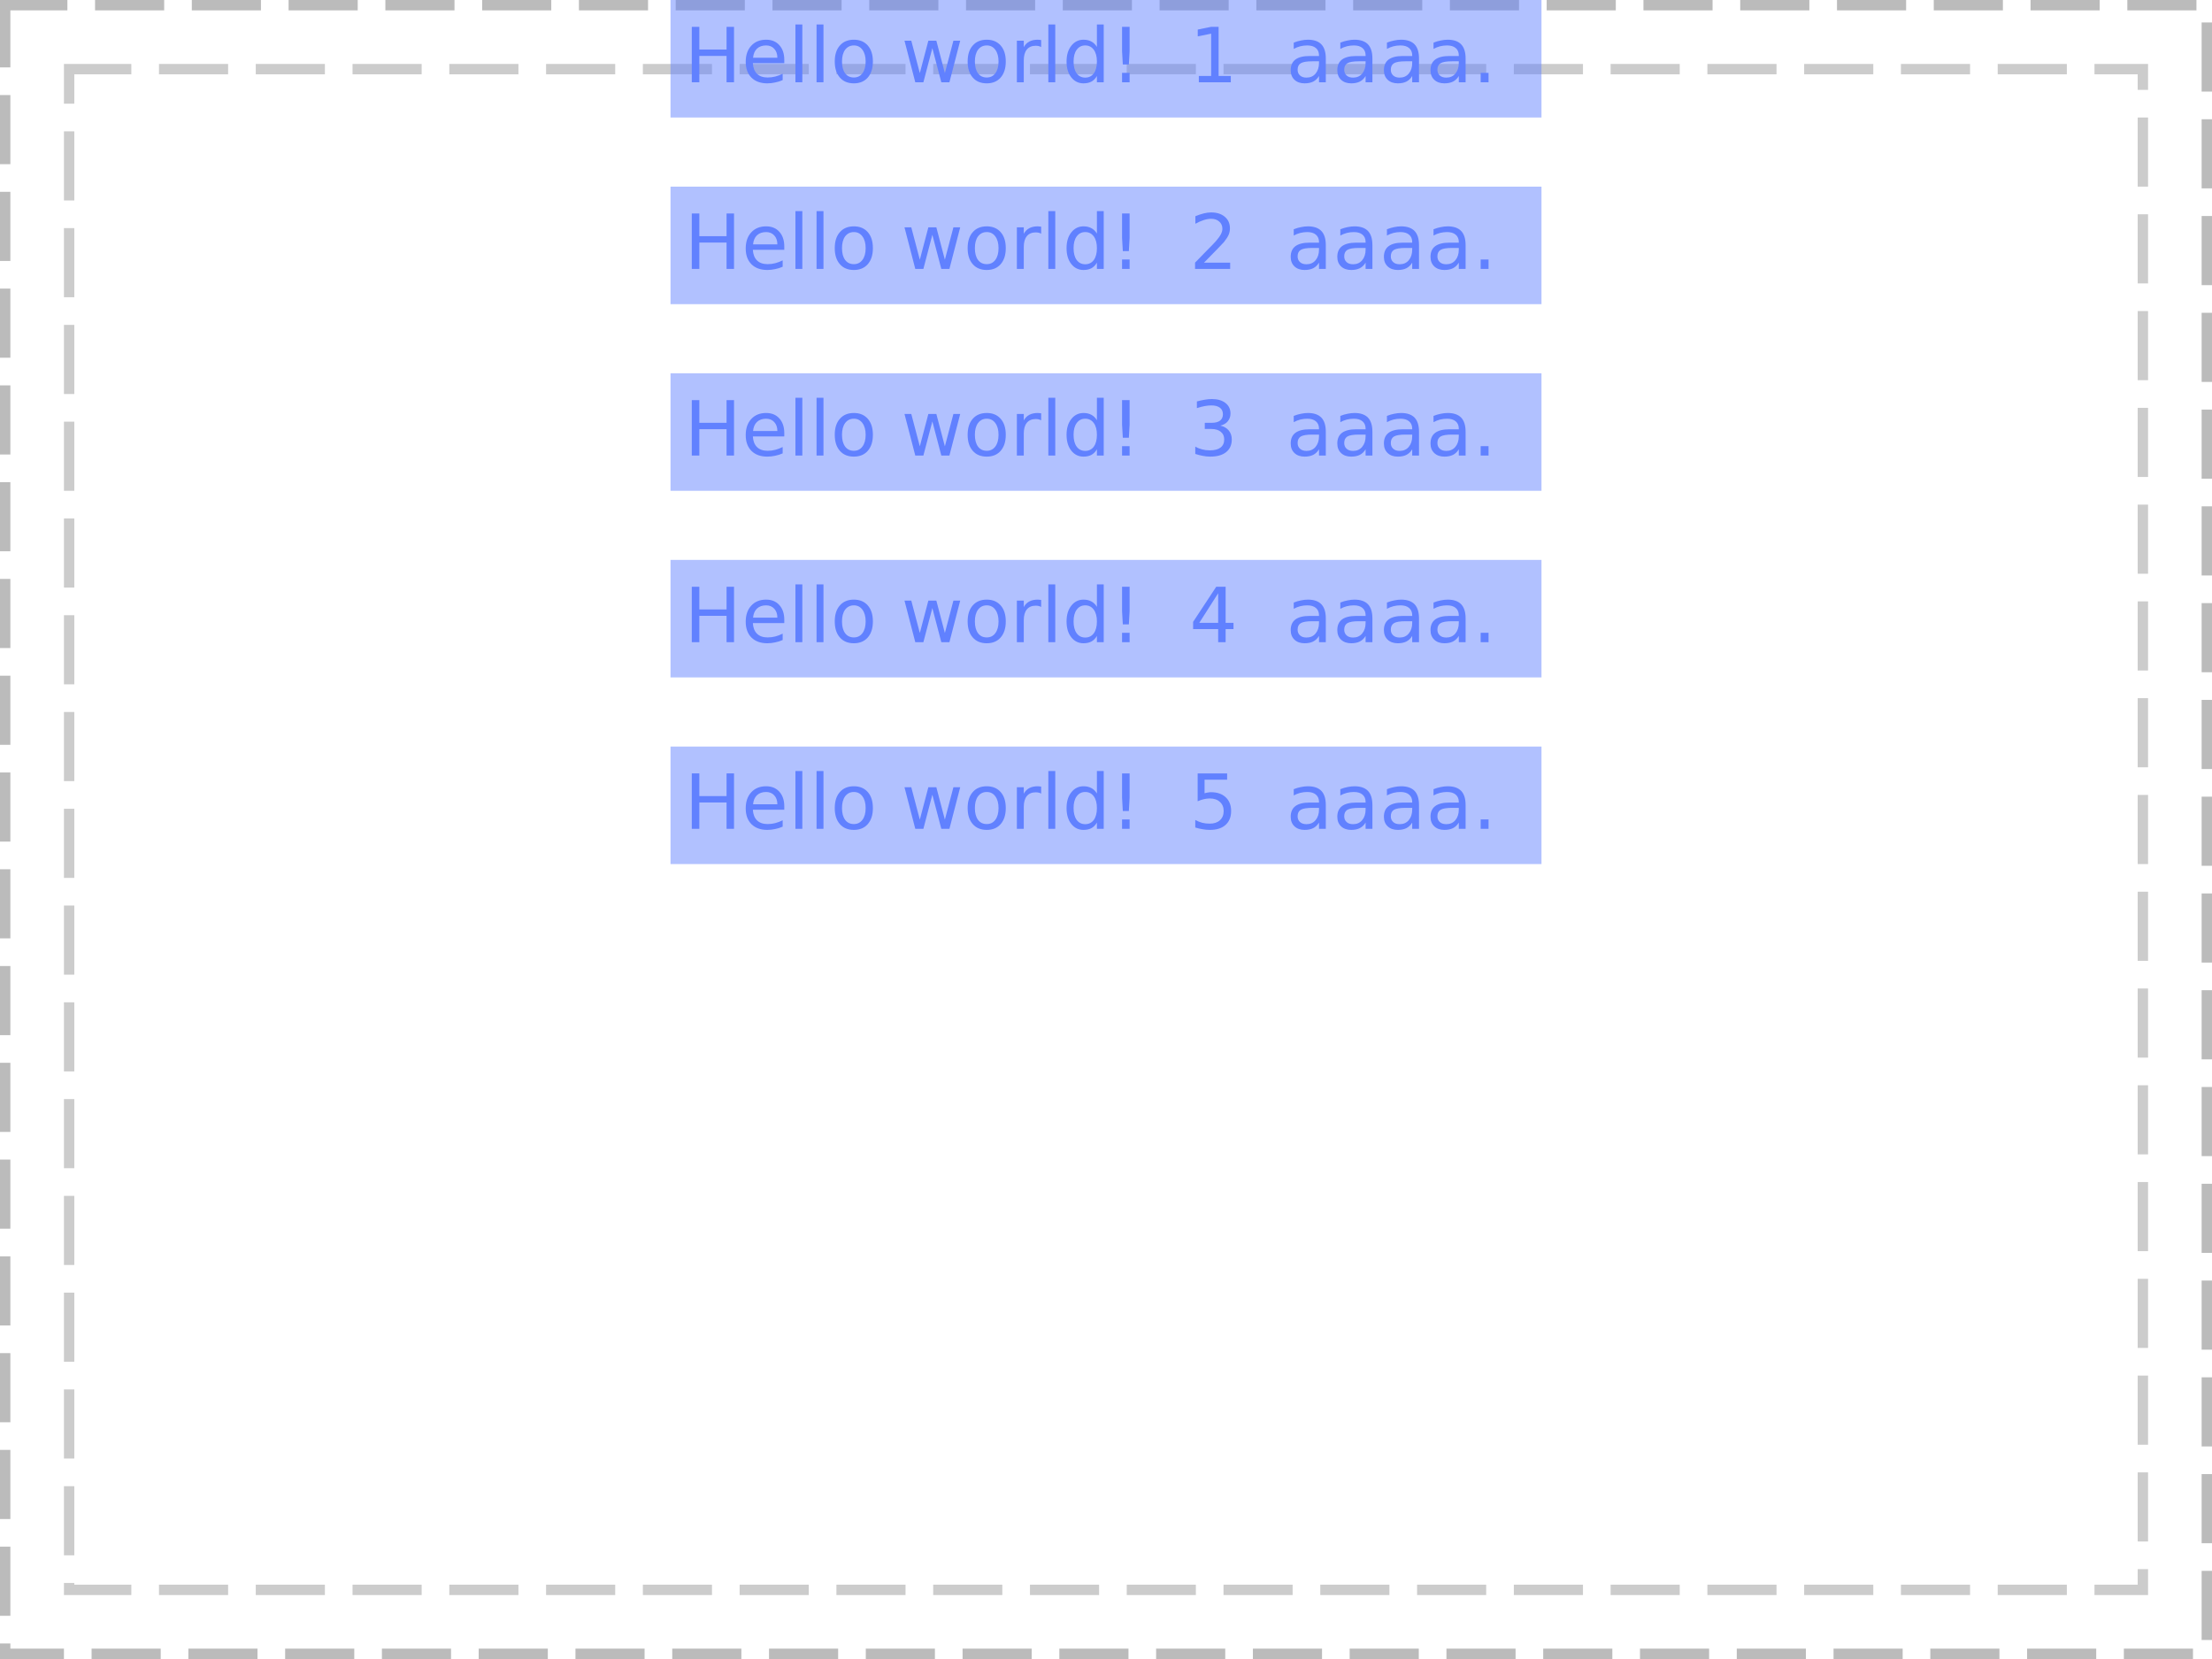 <?xml version="1.0" encoding="UTF-8"?>
<svg xmlns="http://www.w3.org/2000/svg" xmlns:xlink="http://www.w3.org/1999/xlink" width="320pt" height="240pt" viewBox="0 0 320 240" version="1.1">
<defs>
<g>
<symbol overflow="visible" id="glyph0-0">
<path style="stroke:none;" d="M 0.547 1.938 L 0.547 -7.75 L 6.047 -7.75 L 6.047 1.938 Z M 1.172 1.328 L 5.438 1.328 L 5.438 -7.141 L 1.172 -7.141 Z M 1.172 1.328 "/>
</symbol>
<symbol overflow="visible" id="glyph0-1">
<path style="stroke:none;" d="M 1.078 -8.016 L 2.172 -8.016 L 2.172 -4.734 L 6.109 -4.734 L 6.109 -8.016 L 7.188 -8.016 L 7.188 0 L 6.109 0 L 6.109 -3.812 L 2.172 -3.812 L 2.172 0 L 1.078 0 Z M 1.078 -8.016 "/>
</symbol>
<symbol overflow="visible" id="glyph0-2">
<path style="stroke:none;" d="M 6.188 -3.25 L 6.188 -2.766 L 1.641 -2.766 C 1.68 -2.086 1.883 -1.57 2.25 -1.219 C 2.613 -0.863 3.125 -0.688 3.781 -0.688 C 4.164 -0.688 4.535 -0.734 4.891 -0.828 C 5.242 -0.922 5.598 -1.055 5.953 -1.234 L 5.953 -0.312 C 5.598 -0.156 5.234 -0.039 4.859 0.031 C 4.484 0.113 4.109 0.156 3.734 0.156 C 2.766 0.156 2 -0.117 1.438 -0.672 C 0.883 -1.234 0.609 -1.992 0.609 -2.953 C 0.609 -3.93 0.875 -4.707 1.406 -5.281 C 1.938 -5.863 2.656 -6.156 3.562 -6.156 C 4.363 -6.156 5 -5.895 5.469 -5.375 C 5.945 -4.852 6.188 -4.145 6.188 -3.25 Z M 5.188 -3.547 C 5.188 -4.086 5.035 -4.52 4.734 -4.844 C 4.441 -5.164 4.051 -5.328 3.562 -5.328 C 3.008 -5.328 2.566 -5.172 2.234 -4.859 C 1.91 -4.547 1.723 -4.109 1.672 -3.547 Z M 5.188 -3.547 "/>
</symbol>
<symbol overflow="visible" id="glyph0-3">
<path style="stroke:none;" d="M 1.031 -8.359 L 2.031 -8.359 L 2.031 0 L 1.031 0 Z M 1.031 -8.359 "/>
</symbol>
<symbol overflow="visible" id="glyph0-4">
<path style="stroke:none;" d="M 3.375 -5.328 C 2.844 -5.328 2.422 -5.117 2.109 -4.703 C 1.805 -4.285 1.656 -3.719 1.656 -3 C 1.656 -2.281 1.805 -1.711 2.109 -1.297 C 2.41 -0.891 2.832 -0.688 3.375 -0.688 C 3.895 -0.688 4.305 -0.891 4.609 -1.297 C 4.922 -1.711 5.078 -2.281 5.078 -3 C 5.078 -3.719 4.922 -4.285 4.609 -4.703 C 4.305 -5.117 3.895 -5.328 3.375 -5.328 Z M 3.375 -6.156 C 4.227 -6.156 4.898 -5.875 5.391 -5.312 C 5.879 -4.758 6.125 -3.988 6.125 -3 C 6.125 -2.02 5.879 -1.25 5.391 -0.688 C 4.898 -0.125 4.227 0.156 3.375 0.156 C 2.508 0.156 1.832 -0.125 1.344 -0.688 C 0.852 -1.25 0.609 -2.02 0.609 -3 C 0.609 -3.988 0.852 -4.758 1.344 -5.312 C 1.832 -5.875 2.508 -6.156 3.375 -6.156 Z M 3.375 -6.156 "/>
</symbol>
<symbol overflow="visible" id="glyph0-5">
<path style="stroke:none;" d=""/>
</symbol>
<symbol overflow="visible" id="glyph0-6">
<path style="stroke:none;" d="M 0.469 -6.016 L 1.453 -6.016 L 2.688 -1.328 L 3.922 -6.016 L 5.078 -6.016 L 6.312 -1.328 L 7.547 -6.016 L 8.531 -6.016 L 6.969 0 L 5.797 0 L 4.5 -4.938 L 3.203 0 L 2.031 0 Z M 0.469 -6.016 "/>
</symbol>
<symbol overflow="visible" id="glyph0-7">
<path style="stroke:none;" d="M 4.516 -5.094 C 4.41 -5.156 4.289 -5.203 4.156 -5.234 C 4.031 -5.266 3.891 -5.281 3.734 -5.281 C 3.172 -5.281 2.738 -5.098 2.438 -4.734 C 2.145 -4.367 2 -3.848 2 -3.172 L 2 0 L 1 0 L 1 -6.016 L 2 -6.016 L 2 -5.078 C 2.195 -5.441 2.461 -5.711 2.797 -5.891 C 3.129 -6.066 3.535 -6.156 4.016 -6.156 C 4.086 -6.156 4.16 -6.148 4.234 -6.141 C 4.316 -6.141 4.41 -6.129 4.516 -6.109 Z M 4.516 -5.094 "/>
</symbol>
<symbol overflow="visible" id="glyph0-8">
<path style="stroke:none;" d="M 5 -5.109 L 5 -8.359 L 5.984 -8.359 L 5.984 0 L 5 0 L 5 -0.906 C 4.789 -0.539 4.523 -0.27 4.203 -0.094 C 3.891 0.07 3.508 0.156 3.062 0.156 C 2.344 0.156 1.754 -0.129 1.297 -0.703 C 0.836 -1.285 0.609 -2.051 0.609 -3 C 0.609 -3.945 0.836 -4.707 1.297 -5.281 C 1.754 -5.863 2.344 -6.156 3.062 -6.156 C 3.508 -6.156 3.891 -6.066 4.203 -5.891 C 4.523 -5.723 4.789 -5.461 5 -5.109 Z M 1.625 -3 C 1.625 -2.27 1.773 -1.695 2.078 -1.281 C 2.379 -0.875 2.789 -0.672 3.312 -0.672 C 3.832 -0.672 4.242 -0.875 4.547 -1.281 C 4.848 -1.695 5 -2.27 5 -3 C 5 -3.727 4.848 -4.297 4.547 -4.703 C 4.242 -5.117 3.832 -5.328 3.312 -5.328 C 2.789 -5.328 2.379 -5.117 2.078 -4.703 C 1.773 -4.297 1.625 -3.727 1.625 -3 Z M 1.625 -3 "/>
</symbol>
<symbol overflow="visible" id="glyph0-9">
<path style="stroke:none;" d="M 1.656 -1.359 L 2.75 -1.359 L 2.75 0 L 1.656 0 Z M 1.656 -8.016 L 2.75 -8.016 L 2.75 -4.5 L 2.641 -2.578 L 1.766 -2.578 L 1.656 -4.5 Z M 1.656 -8.016 "/>
</symbol>
<symbol overflow="visible" id="glyph0-10">
<path style="stroke:none;" d="M 1.359 -0.906 L 3.141 -0.906 L 3.141 -7.031 L 1.203 -6.641 L 1.203 -7.625 L 3.125 -8.016 L 4.219 -8.016 L 4.219 -0.906 L 5.984 -0.906 L 5.984 0 L 1.359 0 Z M 1.359 -0.906 "/>
</symbol>
<symbol overflow="visible" id="glyph0-11">
<path style="stroke:none;" d="M 3.766 -3.031 C 2.973 -3.031 2.422 -2.938 2.109 -2.75 C 1.805 -2.562 1.656 -2.25 1.656 -1.812 C 1.656 -1.469 1.77 -1.191 2 -0.984 C 2.227 -0.773 2.539 -0.672 2.938 -0.672 C 3.488 -0.672 3.926 -0.863 4.25 -1.25 C 4.582 -1.645 4.75 -2.16 4.75 -2.797 L 4.75 -3.031 Z M 5.734 -3.438 L 5.734 0 L 4.75 0 L 4.75 -0.906 C 4.531 -0.539 4.25 -0.27 3.906 -0.094 C 3.57 0.07 3.16 0.156 2.672 0.156 C 2.055 0.156 1.566 -0.016 1.203 -0.359 C 0.836 -0.703 0.656 -1.164 0.656 -1.75 C 0.656 -2.426 0.879 -2.938 1.328 -3.281 C 1.785 -3.625 2.469 -3.797 3.375 -3.797 L 4.75 -3.797 L 4.75 -3.891 C 4.75 -4.348 4.598 -4.703 4.297 -4.953 C 4.004 -5.203 3.586 -5.328 3.047 -5.328 C 2.703 -5.328 2.363 -5.285 2.031 -5.203 C 1.707 -5.117 1.395 -4.992 1.094 -4.828 L 1.094 -5.734 C 1.457 -5.879 1.812 -5.984 2.156 -6.047 C 2.5 -6.117 2.828 -6.156 3.141 -6.156 C 4.016 -6.156 4.664 -5.93 5.094 -5.484 C 5.52 -5.035 5.734 -4.352 5.734 -3.438 Z M 5.734 -3.438 "/>
</symbol>
<symbol overflow="visible" id="glyph0-12">
<path style="stroke:none;" d="M 1.172 -1.359 L 2.312 -1.359 L 2.312 0 L 1.172 0 Z M 1.172 -1.359 "/>
</symbol>
<symbol overflow="visible" id="glyph0-13">
<path style="stroke:none;" d="M 2.109 -0.906 L 5.891 -0.906 L 5.891 0 L 0.812 0 L 0.812 -0.906 C 1.219 -1.332 1.773 -1.906 2.484 -2.625 C 3.203 -3.344 3.648 -3.805 3.828 -4.016 C 4.172 -4.41 4.41 -4.742 4.547 -5.016 C 4.691 -5.285 4.766 -5.551 4.766 -5.812 C 4.766 -6.238 4.613 -6.582 4.312 -6.844 C 4.02 -7.113 3.629 -7.25 3.141 -7.25 C 2.805 -7.25 2.445 -7.188 2.062 -7.062 C 1.688 -6.945 1.285 -6.77 0.859 -6.531 L 0.859 -7.625 C 1.297 -7.801 1.703 -7.938 2.078 -8.031 C 2.461 -8.125 2.812 -8.172 3.125 -8.172 C 3.957 -8.172 4.617 -7.961 5.109 -7.547 C 5.609 -7.129 5.859 -6.57 5.859 -5.875 C 5.859 -5.539 5.797 -5.227 5.672 -4.938 C 5.547 -4.645 5.32 -4.297 5 -3.891 C 4.906 -3.785 4.617 -3.484 4.141 -2.984 C 3.66 -2.492 2.984 -1.801 2.109 -0.906 Z M 2.109 -0.906 "/>
</symbol>
<symbol overflow="visible" id="glyph0-14">
<path style="stroke:none;" d="M 4.469 -4.328 C 4.988 -4.211 5.395 -3.977 5.688 -3.625 C 5.977 -3.281 6.125 -2.848 6.125 -2.328 C 6.125 -1.535 5.848 -0.922 5.297 -0.484 C 4.754 -0.055 3.984 0.156 2.984 0.156 C 2.641 0.156 2.289 0.117 1.938 0.047 C 1.582 -0.016 1.219 -0.109 0.844 -0.234 L 0.844 -1.297 C 1.145 -1.117 1.473 -0.984 1.828 -0.891 C 2.18 -0.797 2.555 -0.75 2.953 -0.75 C 3.629 -0.75 4.145 -0.883 4.5 -1.156 C 4.852 -1.426 5.031 -1.816 5.031 -2.328 C 5.031 -2.805 4.863 -3.176 4.531 -3.438 C 4.207 -3.707 3.75 -3.844 3.156 -3.844 L 2.219 -3.844 L 2.219 -4.734 L 3.203 -4.734 C 3.734 -4.734 4.141 -4.836 4.422 -5.047 C 4.703 -5.266 4.844 -5.57 4.844 -5.969 C 4.844 -6.383 4.695 -6.703 4.406 -6.922 C 4.113 -7.141 3.695 -7.25 3.156 -7.25 C 2.863 -7.25 2.547 -7.219 2.203 -7.156 C 1.859 -7.094 1.484 -6.992 1.078 -6.859 L 1.078 -7.828 C 1.492 -7.941 1.879 -8.023 2.234 -8.078 C 2.598 -8.141 2.938 -8.172 3.25 -8.172 C 4.07 -8.172 4.723 -7.984 5.203 -7.609 C 5.691 -7.234 5.938 -6.723 5.938 -6.078 C 5.938 -5.641 5.805 -5.266 5.547 -4.953 C 5.297 -4.648 4.938 -4.441 4.469 -4.328 Z M 4.469 -4.328 "/>
</symbol>
<symbol overflow="visible" id="glyph0-15">
<path style="stroke:none;" d="M 4.156 -7.078 L 1.422 -2.797 L 4.156 -2.797 Z M 3.875 -8.016 L 5.234 -8.016 L 5.234 -2.797 L 6.375 -2.797 L 6.375 -1.891 L 5.234 -1.891 L 5.234 0 L 4.156 0 L 4.156 -1.891 L 0.531 -1.891 L 0.531 -2.938 Z M 3.875 -8.016 "/>
</symbol>
<symbol overflow="visible" id="glyph0-16">
<path style="stroke:none;" d="M 1.188 -8.016 L 5.453 -8.016 L 5.453 -7.109 L 2.188 -7.109 L 2.188 -5.141 C 2.344 -5.191 2.5 -5.227 2.656 -5.25 C 2.812 -5.281 2.969 -5.297 3.125 -5.297 C 4.02 -5.297 4.727 -5.051 5.25 -4.562 C 5.77 -4.07 6.031 -3.41 6.031 -2.578 C 6.031 -1.711 5.758 -1.039 5.219 -0.562 C 4.688 -0.082 3.93 0.156 2.953 0.156 C 2.617 0.156 2.273 0.125 1.922 0.062 C 1.578 0.008 1.219 -0.07 0.844 -0.188 L 0.844 -1.281 C 1.164 -1.102 1.5 -0.969 1.844 -0.875 C 2.188 -0.789 2.551 -0.75 2.938 -0.75 C 3.562 -0.75 4.051 -0.91 4.406 -1.234 C 4.77 -1.566 4.953 -2.016 4.953 -2.578 C 4.953 -3.129 4.77 -3.566 4.406 -3.891 C 4.051 -4.223 3.562 -4.391 2.938 -4.391 C 2.645 -4.391 2.352 -4.352 2.062 -4.281 C 1.781 -4.219 1.488 -4.117 1.188 -3.984 Z M 1.188 -8.016 "/>
</symbol>
</g>
</defs>
<g id="surface7">
<path style="fill:none;stroke-width:1.5;stroke-linecap:butt;stroke-linejoin:miter;stroke:rgb(0%,0%,0%);stroke-opacity:0.267;stroke-dasharray:10,4;stroke-dashoffset:1;stroke-miterlimit:10;" d="M 0.75 0.75 L 319.25 0.75 L 319.25 239.25 L 0.75 239.25 Z M 0.75 0.75 "/>
<path style="fill:none;stroke-width:1.5;stroke-linecap:butt;stroke-linejoin:miter;stroke:rgb(0%,0%,0%);stroke-opacity:0.2;stroke-dasharray:10,4;stroke-dashoffset:1;stroke-miterlimit:10;" d="M 10 10 L 310 10 L 310 230 L 10 230 Z M 10 10 "/>
<path style=" stroke:none;fill-rule:nonzero;fill:rgb(38.039%,50.588%,100%);fill-opacity:0.49;" d="M 97 0 L 223 0 L 223 17 L 97 17 Z M 97 0 "/>
<g style="fill:rgb(38.039%,50.588%,100%);fill-opacity:1;">
  <use xlink:href="#glyph0-1" x="99" y="11.901"/>
  <use xlink:href="#glyph0-2" x="107.271" y="11.901"/>
  <use xlink:href="#glyph0-3" x="114.039" y="11.901"/>
  <use xlink:href="#glyph0-3" x="117.096" y="11.901"/>
  <use xlink:href="#glyph0-4" x="120.152" y="11.901"/>
  <use xlink:href="#glyph0-5" x="126.882" y="11.901"/>
  <use xlink:href="#glyph0-6" x="130.379" y="11.901"/>
  <use xlink:href="#glyph0-4" x="139.376" y="11.901"/>
  <use xlink:href="#glyph0-7" x="146.105" y="11.901"/>
  <use xlink:href="#glyph0-3" x="150.628" y="11.901"/>
  <use xlink:href="#glyph0-8" x="153.685" y="11.901"/>
  <use xlink:href="#glyph0-9" x="160.667" y="11.901"/>
  <use xlink:href="#glyph0-5" x="165.077" y="11.901"/>
  <use xlink:href="#glyph0-5" x="168.574" y="11.901"/>
  <use xlink:href="#glyph0-10" x="172.071" y="11.901"/>
  <use xlink:href="#glyph0-5" x="179.07" y="11.901"/>
  <use xlink:href="#glyph0-5" x="182.567" y="11.901"/>
  <use xlink:href="#glyph0-11" x="186.064" y="11.901"/>
  <use xlink:href="#glyph0-11" x="192.806" y="11.901"/>
  <use xlink:href="#glyph0-11" x="199.547" y="11.901"/>
  <use xlink:href="#glyph0-11" x="206.288" y="11.901"/>
  <use xlink:href="#glyph0-12" x="213.029" y="11.901"/>
</g>
<path style=" stroke:none;fill-rule:nonzero;fill:rgb(38.039%,50.588%,100%);fill-opacity:0.49;" d="M 97 27 L 223 27 L 223 44 L 97 44 Z M 97 27 "/>
<g style="fill:rgb(38.039%,50.588%,100%);fill-opacity:1;">
  <use xlink:href="#glyph0-1" x="99" y="38.901"/>
  <use xlink:href="#glyph0-2" x="107.271" y="38.901"/>
  <use xlink:href="#glyph0-3" x="114.039" y="38.901"/>
  <use xlink:href="#glyph0-3" x="117.096" y="38.901"/>
  <use xlink:href="#glyph0-4" x="120.152" y="38.901"/>
  <use xlink:href="#glyph0-5" x="126.882" y="38.901"/>
  <use xlink:href="#glyph0-6" x="130.379" y="38.901"/>
  <use xlink:href="#glyph0-4" x="139.376" y="38.901"/>
  <use xlink:href="#glyph0-7" x="146.105" y="38.901"/>
  <use xlink:href="#glyph0-3" x="150.628" y="38.901"/>
  <use xlink:href="#glyph0-8" x="153.685" y="38.901"/>
  <use xlink:href="#glyph0-9" x="160.667" y="38.901"/>
  <use xlink:href="#glyph0-5" x="165.077" y="38.901"/>
  <use xlink:href="#glyph0-5" x="168.574" y="38.901"/>
  <use xlink:href="#glyph0-13" x="172.071" y="38.901"/>
  <use xlink:href="#glyph0-5" x="179.07" y="38.901"/>
  <use xlink:href="#glyph0-5" x="182.567" y="38.901"/>
  <use xlink:href="#glyph0-11" x="186.064" y="38.901"/>
  <use xlink:href="#glyph0-11" x="192.806" y="38.901"/>
  <use xlink:href="#glyph0-11" x="199.547" y="38.901"/>
  <use xlink:href="#glyph0-11" x="206.288" y="38.901"/>
  <use xlink:href="#glyph0-12" x="213.029" y="38.901"/>
</g>
<path style=" stroke:none;fill-rule:nonzero;fill:rgb(38.039%,50.588%,100%);fill-opacity:0.49;" d="M 97 54 L 223 54 L 223 71 L 97 71 Z M 97 54 "/>
<g style="fill:rgb(38.039%,50.588%,100%);fill-opacity:1;">
  <use xlink:href="#glyph0-1" x="99" y="65.901"/>
  <use xlink:href="#glyph0-2" x="107.271" y="65.901"/>
  <use xlink:href="#glyph0-3" x="114.039" y="65.901"/>
  <use xlink:href="#glyph0-3" x="117.096" y="65.901"/>
  <use xlink:href="#glyph0-4" x="120.152" y="65.901"/>
  <use xlink:href="#glyph0-5" x="126.882" y="65.901"/>
  <use xlink:href="#glyph0-6" x="130.379" y="65.901"/>
  <use xlink:href="#glyph0-4" x="139.376" y="65.901"/>
  <use xlink:href="#glyph0-7" x="146.105" y="65.901"/>
  <use xlink:href="#glyph0-3" x="150.628" y="65.901"/>
  <use xlink:href="#glyph0-8" x="153.685" y="65.901"/>
  <use xlink:href="#glyph0-9" x="160.667" y="65.901"/>
  <use xlink:href="#glyph0-5" x="165.077" y="65.901"/>
  <use xlink:href="#glyph0-5" x="168.574" y="65.901"/>
  <use xlink:href="#glyph0-14" x="172.071" y="65.901"/>
  <use xlink:href="#glyph0-5" x="179.07" y="65.901"/>
  <use xlink:href="#glyph0-5" x="182.567" y="65.901"/>
  <use xlink:href="#glyph0-11" x="186.064" y="65.901"/>
  <use xlink:href="#glyph0-11" x="192.806" y="65.901"/>
  <use xlink:href="#glyph0-11" x="199.547" y="65.901"/>
  <use xlink:href="#glyph0-11" x="206.288" y="65.901"/>
  <use xlink:href="#glyph0-12" x="213.029" y="65.901"/>
</g>
<path style=" stroke:none;fill-rule:nonzero;fill:rgb(38.039%,50.588%,100%);fill-opacity:0.49;" d="M 97 81 L 223 81 L 223 98 L 97 98 Z M 97 81 "/>
<g style="fill:rgb(38.039%,50.588%,100%);fill-opacity:1;">
  <use xlink:href="#glyph0-1" x="99" y="92.901"/>
  <use xlink:href="#glyph0-2" x="107.271" y="92.901"/>
  <use xlink:href="#glyph0-3" x="114.039" y="92.901"/>
  <use xlink:href="#glyph0-3" x="117.096" y="92.901"/>
  <use xlink:href="#glyph0-4" x="120.152" y="92.901"/>
  <use xlink:href="#glyph0-5" x="126.882" y="92.901"/>
  <use xlink:href="#glyph0-6" x="130.379" y="92.901"/>
  <use xlink:href="#glyph0-4" x="139.376" y="92.901"/>
  <use xlink:href="#glyph0-7" x="146.105" y="92.901"/>
  <use xlink:href="#glyph0-3" x="150.628" y="92.901"/>
  <use xlink:href="#glyph0-8" x="153.685" y="92.901"/>
  <use xlink:href="#glyph0-9" x="160.667" y="92.901"/>
  <use xlink:href="#glyph0-5" x="165.077" y="92.901"/>
  <use xlink:href="#glyph0-5" x="168.574" y="92.901"/>
  <use xlink:href="#glyph0-15" x="172.071" y="92.901"/>
  <use xlink:href="#glyph0-5" x="179.07" y="92.901"/>
  <use xlink:href="#glyph0-5" x="182.567" y="92.901"/>
  <use xlink:href="#glyph0-11" x="186.064" y="92.901"/>
  <use xlink:href="#glyph0-11" x="192.806" y="92.901"/>
  <use xlink:href="#glyph0-11" x="199.547" y="92.901"/>
  <use xlink:href="#glyph0-11" x="206.288" y="92.901"/>
  <use xlink:href="#glyph0-12" x="213.029" y="92.901"/>
</g>
<path style=" stroke:none;fill-rule:nonzero;fill:rgb(38.039%,50.588%,100%);fill-opacity:0.49;" d="M 97 108 L 223 108 L 223 125 L 97 125 Z M 97 108 "/>
<g style="fill:rgb(38.039%,50.588%,100%);fill-opacity:1;">
  <use xlink:href="#glyph0-1" x="99" y="119.901"/>
  <use xlink:href="#glyph0-2" x="107.271" y="119.901"/>
  <use xlink:href="#glyph0-3" x="114.039" y="119.901"/>
  <use xlink:href="#glyph0-3" x="117.096" y="119.901"/>
  <use xlink:href="#glyph0-4" x="120.152" y="119.901"/>
  <use xlink:href="#glyph0-5" x="126.882" y="119.901"/>
  <use xlink:href="#glyph0-6" x="130.379" y="119.901"/>
  <use xlink:href="#glyph0-4" x="139.376" y="119.901"/>
  <use xlink:href="#glyph0-7" x="146.105" y="119.901"/>
  <use xlink:href="#glyph0-3" x="150.628" y="119.901"/>
  <use xlink:href="#glyph0-8" x="153.685" y="119.901"/>
  <use xlink:href="#glyph0-9" x="160.667" y="119.901"/>
  <use xlink:href="#glyph0-5" x="165.077" y="119.901"/>
  <use xlink:href="#glyph0-5" x="168.574" y="119.901"/>
  <use xlink:href="#glyph0-16" x="172.071" y="119.901"/>
  <use xlink:href="#glyph0-5" x="179.07" y="119.901"/>
  <use xlink:href="#glyph0-5" x="182.567" y="119.901"/>
  <use xlink:href="#glyph0-11" x="186.064" y="119.901"/>
  <use xlink:href="#glyph0-11" x="192.806" y="119.901"/>
  <use xlink:href="#glyph0-11" x="199.547" y="119.901"/>
  <use xlink:href="#glyph0-11" x="206.288" y="119.901"/>
  <use xlink:href="#glyph0-12" x="213.029" y="119.901"/>
</g>
</g>
</svg>
